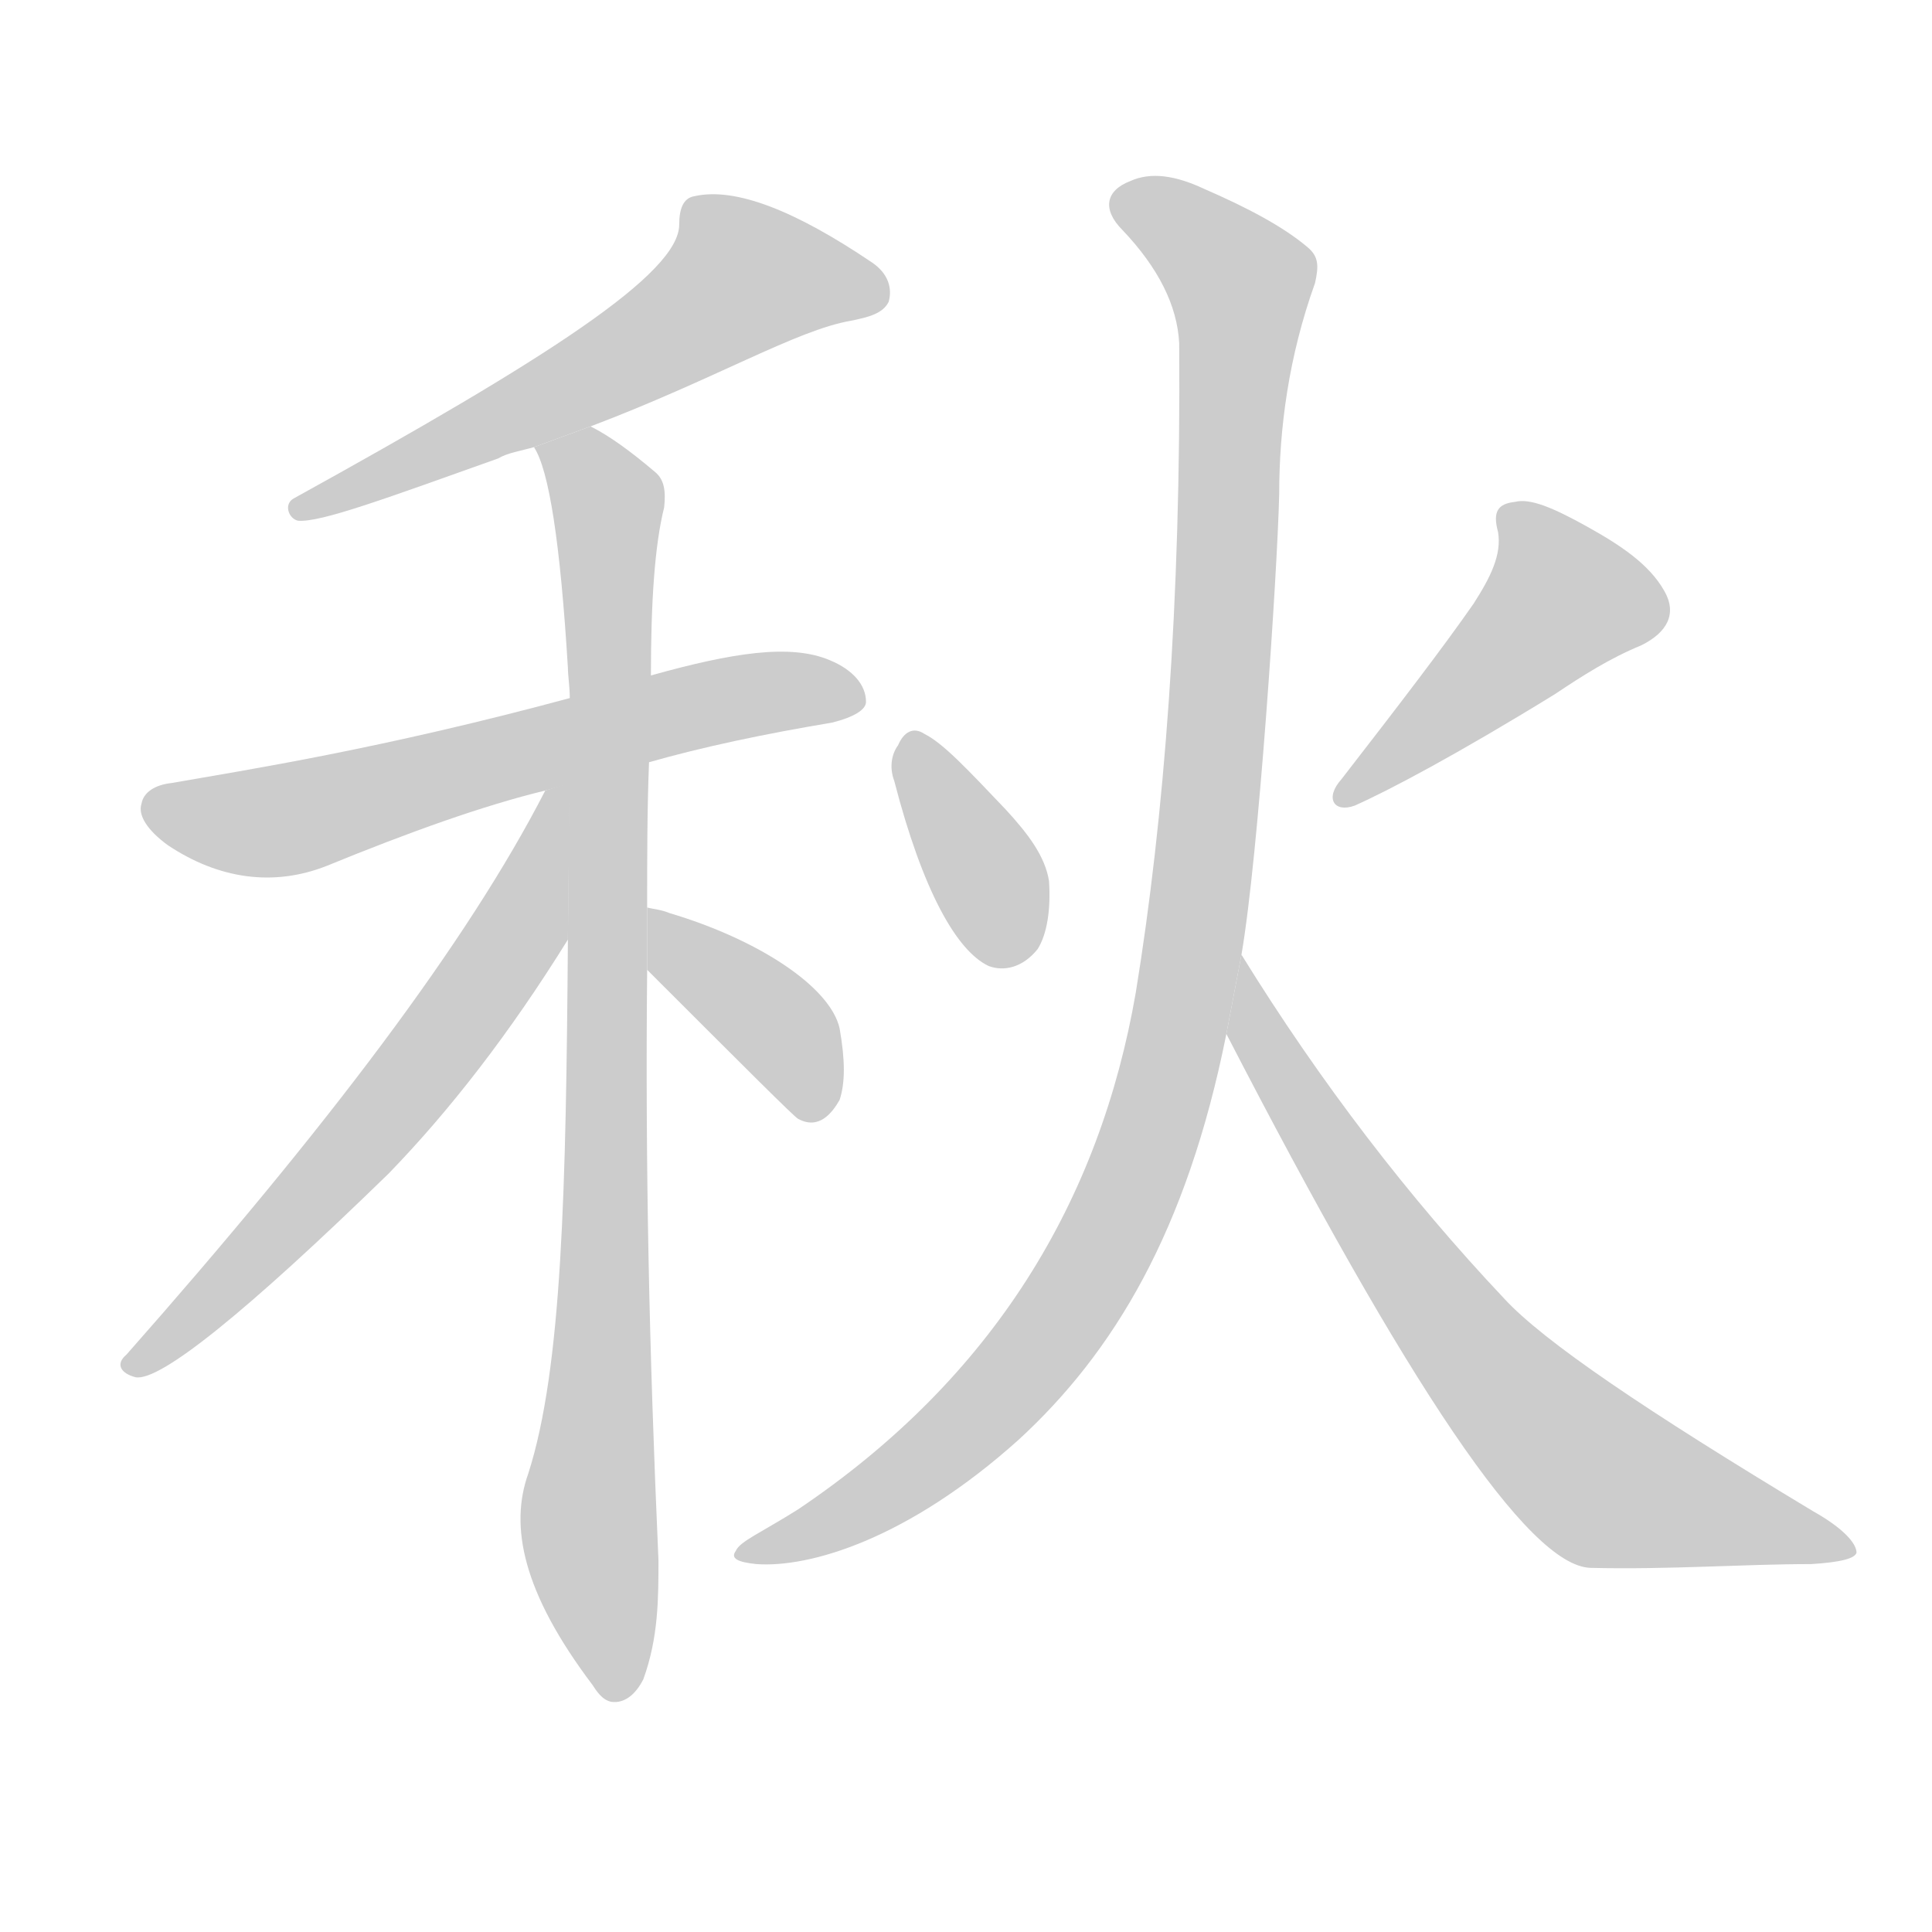 <!--
AnimCJK 2016-2017 Copyright Francois Mizessyn, https://github.com/parsimonhi/animCJK
Derived from:
    MakeMeAHanzi project - https://github.com/skishore/makemeahanzi
    Arphic PL KaitiM GB - https://apps.ubuntu.com/cat/applications/precise/fonts-arphic-gkai00mp/
    Arphic PL UKai - https://apps.ubuntu.com/cat/applications/fonts-arphic-ukai/
You can redistribute and/or modify this file under the terms of the Arphic Public License
as published by Arphic Technology Co., Ltd.
You should have received a copy of this license (the directory "APL") along with this file;
if not, see http://ftp.gnu.org/non-gnu/chinese-fonts-truetype/LICENSE.
-->
<svg id="z31179" class="acjk" version="1.1" viewBox="0 0 1024 1024" xmlns="http://www.w3.org/2000/svg" xmlns:xlink="http://www.w3.org/1999/xlink">
<style>
<![CDATA[
@keyframes z31179k {
	from {
		stroke:#c00;
		stroke-dashoffset:3000;
	}
	75% {
		stroke:#c00;
		stroke-dashoffset:0;
	}
	to {
		stroke:#000;
	}
}
#z31179 path[clip-path] {
	animation:z31179k 1s linear both;
	stroke-dasharray:3000;
	stroke-width:128;
	stroke-linecap:round;
	fill:none;
}
#z31179 path[clip-path="url(#z31179c1)"] {animation-delay:1s;}
#z31179 path[clip-path="url(#z31179c2)"] {animation-delay:2s;}
#z31179 path[clip-path="url(#z31179c3)"] {animation-delay:3s;}
#z31179 path[clip-path="url(#z31179c4)"] {animation-delay:4s;}
#z31179 path[clip-path="url(#z31179c5)"] {animation-delay:5s;}
#z31179 path[clip-path="url(#z31179c6)"] {animation-delay:6s;}
#z31179 path[clip-path="url(#z31179c7)"] {animation-delay:7s;}
#z31179 path[clip-path="url(#z31179c8)"] {animation-delay:8s;}
#z31179 path[clip-path="url(#z31179c9)"] {animation-delay:9s;}
#z31179 path {fill:#ccc;}
]]>
</style>
<path id="z31179d1" d="M313 226C379 201 422 175 451 170C461 168 468 166 471 160C473 153 471 145 462 139C422 112 390 99 368 104C362 105 360 111 360 119C360 145 290 190 156 264C150 267 153 275 158 276C170 277 205 264 264 243C269 240 276 239 283 237 Z"/>
<path id="z31179d2" d="M344 404C372 396 405 389 441 383C453 380 459 376 459 372C459 363 452 355 440 350C419 341 388 346 345 358L302 370C202 397 131 408 91 415C82 416 76 420 75 426C73 432 78 440 89 448C116 466 145 470 173 459C217 441 256 427 289 419 Z"/>
<path id="z31179d3" d="M344 404C344 388 345 358 345 358C345 319 347 289 352 269C353 260 352 254 347 250C334 239 323 231 313 226L283 237C291 249 297 288 301 354C301 358 302 364 302 370L301 498C300 630 298 725 280 781C270 809 277 844 314 893C316 896 319 901 324 902C331 903 337 898 341 890C349 868 349 847 349 827C344 714 342 618 343 514L343 481C343 455 343 429 344 404 Z"/>
<path id="z31179d4" d="M289 419C248 499 173 598 67 718C61 723 64 728 72 730C85 732 130 696 206 622C238 589 270 548 301 498L302 415 Z"/>
<path id="z31179d5" d="M343 514C395 566 421 592 423 593C434 599 441 590 445 583C448 574 448 562 445 545C440 523 402 498 355 484C350 482 347 482 343 481 Z"/>
<path id="z31179d6" d="M474 414C489 472 507 504 524 512C532 515 542 513 550 503C555 495 557 482 556 467C554 454 545 442 533 429C513 408 500 394 490 389C484 385 479 388 476 395C473 399 471 406 474 414 Z"/>
<path id="z31179d7" d="M781 320C765 343 742 373 711 413C702 423 707 431 718 427C736 419 772 400 824 368C839 358 853 349 870 342C884 335 889 325 882 313C874 299 859 289 841 279C823 269 811 264 803 266C794 267 791 271 794 282C796 294 790 306 781 320 Z"/>
<path id="z31179d8" d="M658 506C667 454 677 304 678 262C678 227 683 189 697 150C699 141 699 136 693 131C680 120 661 110 638 100C623 93 610 91 599 96C586 101 584 111 595 122C614 142 624 162 625 182C626 320 617 434 602 526C583 636 527 730 423 800C404 812 392 817 390 822C387 826 391 828 401 829C429 831 481 816 540 763C590 717 629 653 650 548 Z"/>
<path id="z31179d9" d="M650 548C746 734 810 830 843 831C885 832 924 829 960 829C976 828 983 826 984 823C984 818 977 810 961 801C873 748 818 711 797 688C747 635 700 574 658 506 Z"/>
<defs>
	<clipPath id="z31179c1"><use xlink:href="#z31179d1"/></clipPath>
	<clipPath id="z31179c2"><use xlink:href="#z31179d2"/></clipPath>
	<clipPath id="z31179c3"><use xlink:href="#z31179d3"/></clipPath>
	<clipPath id="z31179c4"><use xlink:href="#z31179d4"/></clipPath>
	<clipPath id="z31179c5"><use xlink:href="#z31179d5"/></clipPath>
	<clipPath id="z31179c6"><use xlink:href="#z31179d6"/></clipPath>
	<clipPath id="z31179c7"><use xlink:href="#z31179d7"/></clipPath>
	<clipPath id="z31179c8"><use xlink:href="#z31179d8"/></clipPath>
	<clipPath id="z31179c9"><use xlink:href="#z31179d9"/></clipPath>
</defs>
<path pathLength="2999" clip-path="url(#z31179c1)" d="M467 156L386 146L162 269"/>
<path pathLength="2999" clip-path="url(#z31179c2)" d="M79 427L134 437L453 369"/>
<path pathLength="2999" clip-path="url(#z31179c3)" d="M292 241L323 271L321 895"/>
<path pathLength="2999" clip-path="url(#z31179c4)" d="M298 424L225 565L71 724"/>
<path pathLength="2999" clip-path="url(#z31179c5)" d="M348 487L413 543L428 590"/>
<path pathLength="2999" clip-path="url(#z31179c6)" d="M486 392L534 509"/>
<path pathLength="2999" clip-path="url(#z31179c7)" d="M802 273L834 323L716 421"/>
<path pathLength="2999" clip-path="url(#z31179c8)" d="M594 106L661 153L616 582L541 728L399 823"/>
<path pathLength="2999" clip-path="url(#z31179c9)" d="M660 515L700 603L814 754L858 790L975 817"/>
</svg>